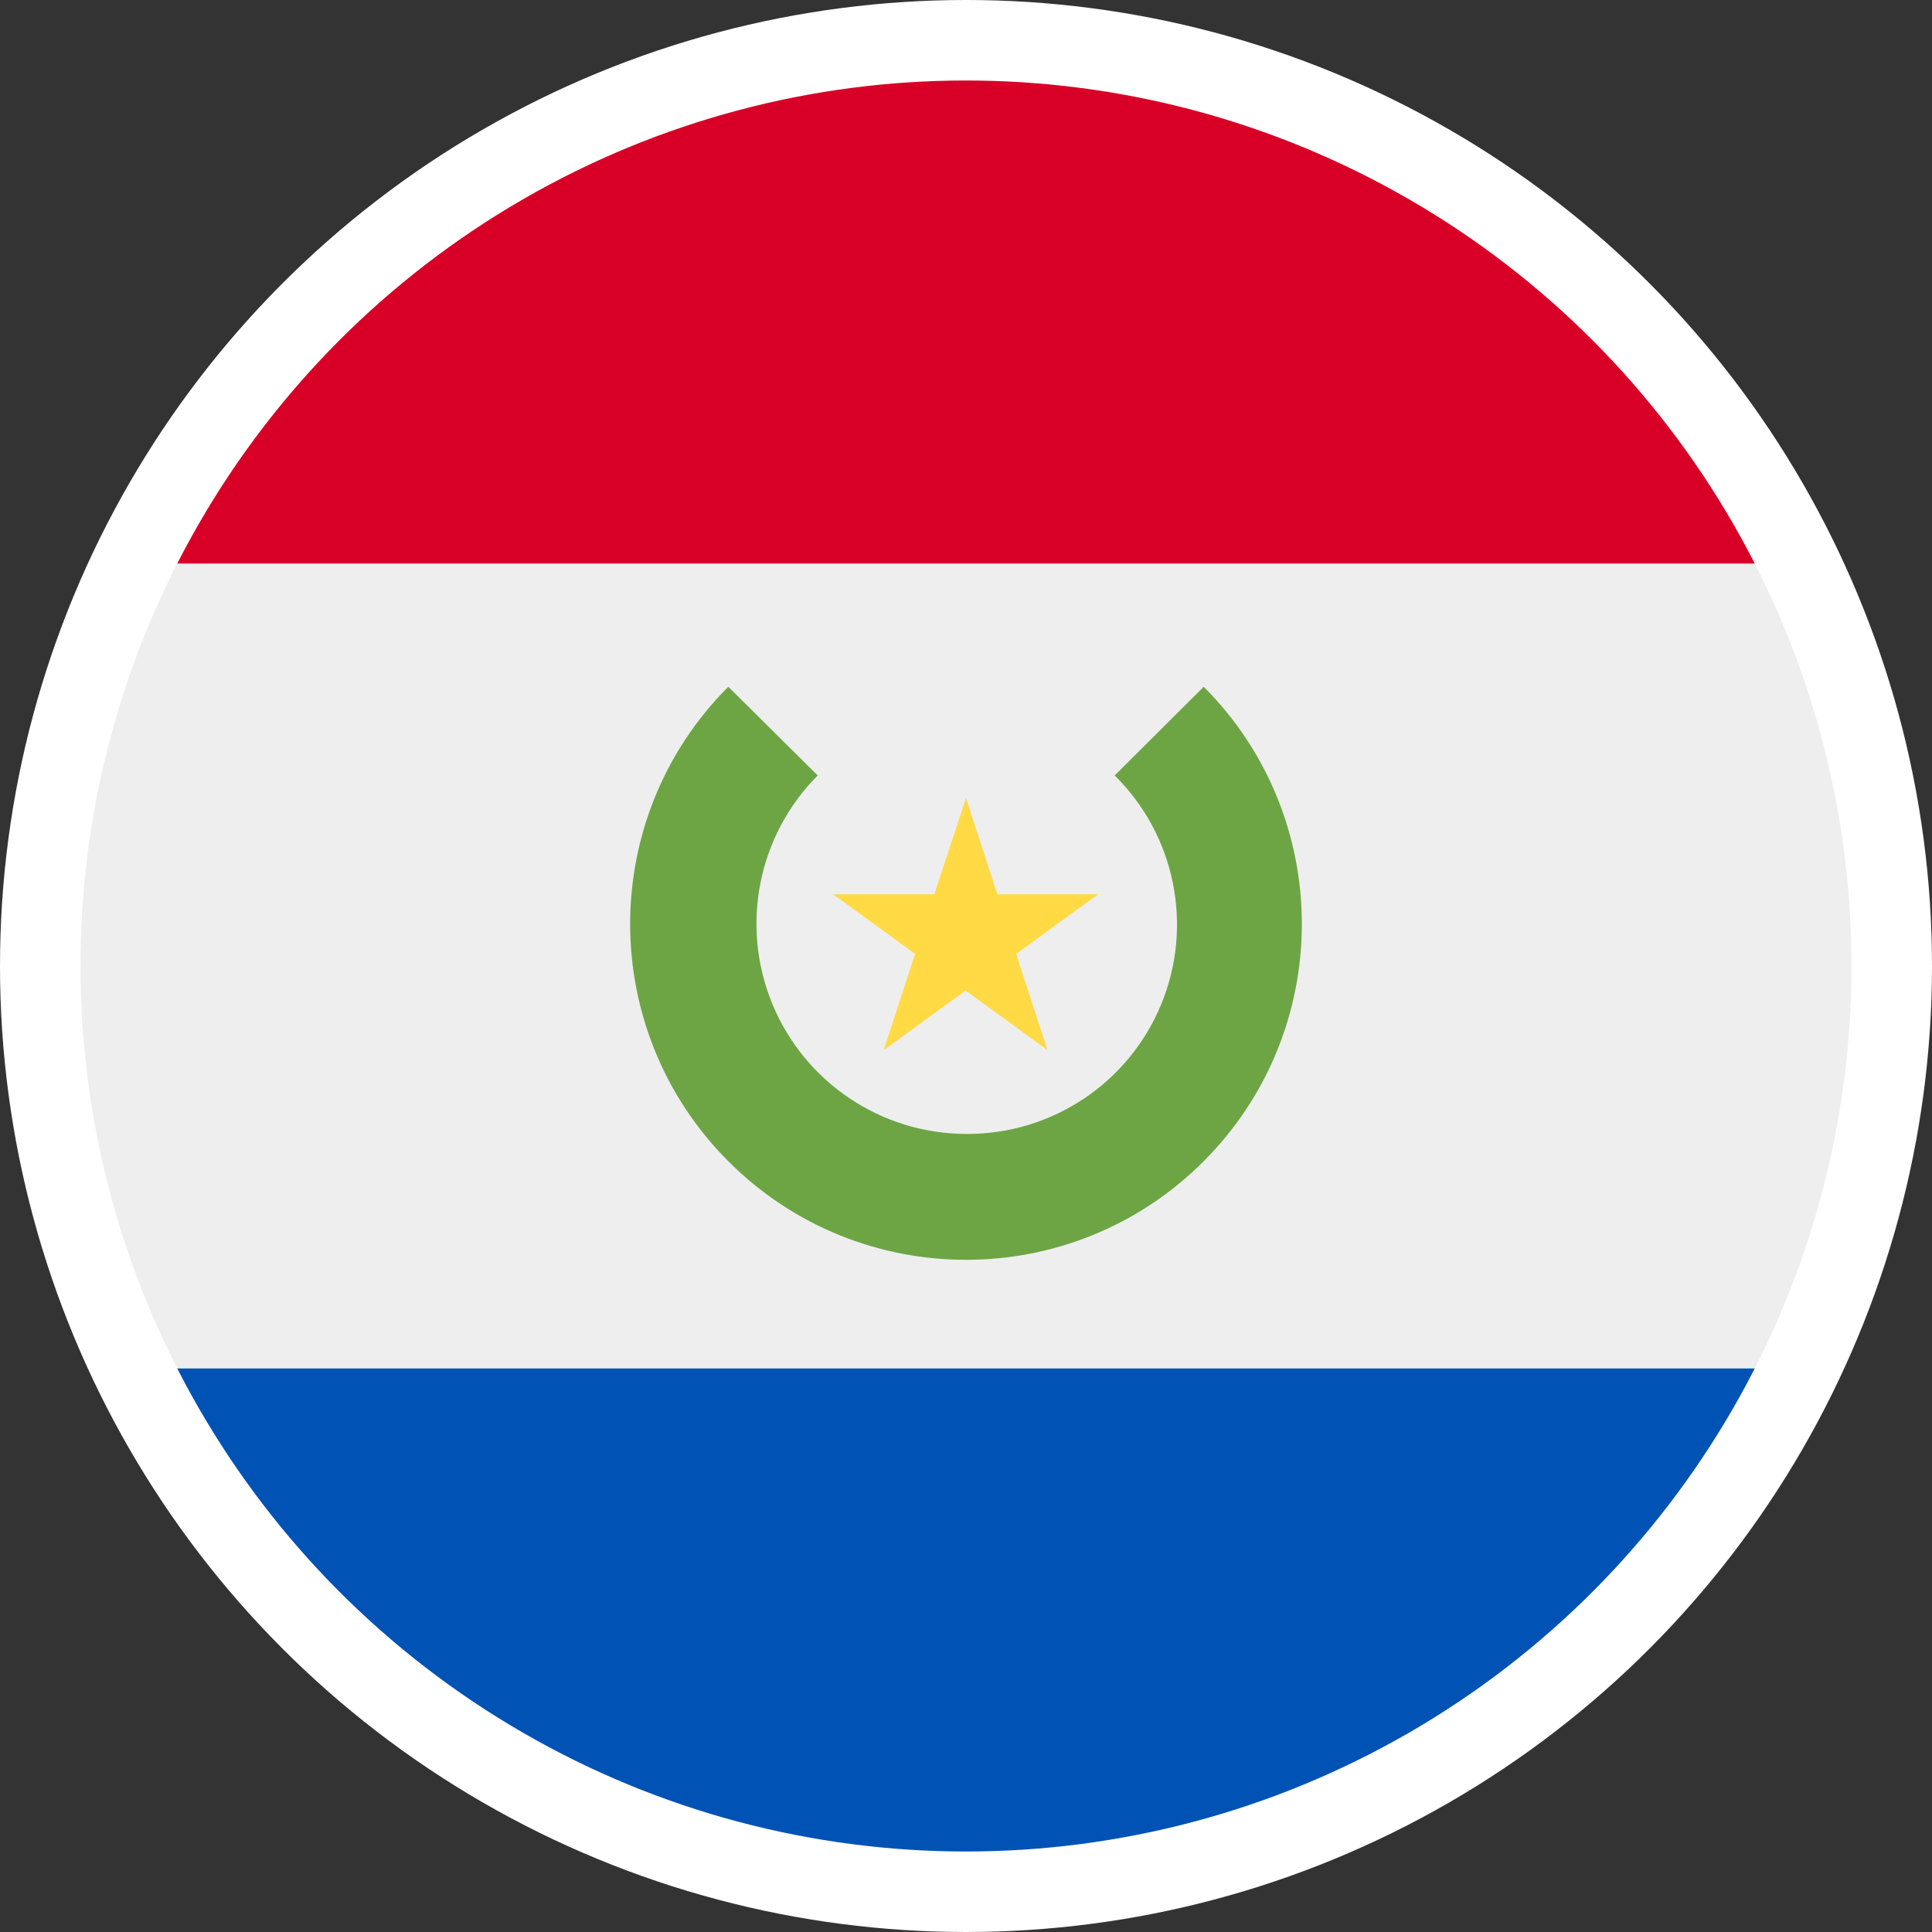<?xml version="1.0" encoding="UTF-8"?>
<svg width="24px" height="24px" viewBox="0 0 24 24" version="1.1" xmlns="http://www.w3.org/2000/svg" xmlns:xlink="http://www.w3.org/1999/xlink">
    <rect x="0" y="0" width="24" height="24" fill="#333333" stroke="none"/>
    <!-- Generator: Sketch 55.1 (78136) - https://sketchapp.com -->
    <title>Flags/paraguay</title>
    <desc>Created with Sketch.</desc>
    <g id="Icons" stroke="none" stroke-width="1" fill="none" fill-rule="evenodd">
        <g id="Flags/paraguay">
            <g id="paraguay">
                <g id="Group" transform="translate(0.5, 0.5)" fill-rule="nonzero">
                    <circle id="Oval" fill="#EEEEEE" cx="11.5" cy="11.5" r="11.5"></circle>
                    <path d="M11.5,-1.05693232e-13 C7.086,-0.001 3.06,2.525 1.141,6.5 L21.859,6.5 C19.94,2.525 15.914,-0.001 11.5,-1.05693232e-13 Z" id="Path" fill="#D80027"></path>
                    <path d="M11.5,23 C15.914,23.001 19.94,20.475 21.859,16.5 L1.141,16.5 C3.06,20.475 7.086,23.001 11.5,23 Z" id="Path" fill="#0052B4"></path>
                </g>
                <path d="M14.953,8.531 L13.847,9.633 C14.601,10.377 14.828,11.503 14.423,12.481 C14.017,13.459 13.059,14.094 12,14.086 C10.946,14.083 9.998,13.447 9.595,12.473 C9.193,11.5 9.414,10.379 10.158,9.633 L9.047,8.531 C7.42,10.161 7.422,12.801 9.051,14.429 C10.68,16.057 13.32,16.057 14.949,14.429 C16.578,12.801 16.58,10.161 14.953,8.531 L14.953,8.531 Z" id="Path" fill="#6DA544" fill-rule="nonzero"></path>
                <polygon id="Path" fill="#FFDA44" fill-rule="nonzero" points="12 9.914 12.389 11.109 13.641 11.109 12.623 11.85 13.012 13.045 11.995 12.305 10.978 13.045 11.367 11.85 10.35 11.109 11.606 11.109"></polygon>
                <circle id="Oval" stroke="#FFFFFF" cx="12" cy="12" r="11.5"></circle>
            </g>
        </g>
    </g>
</svg>